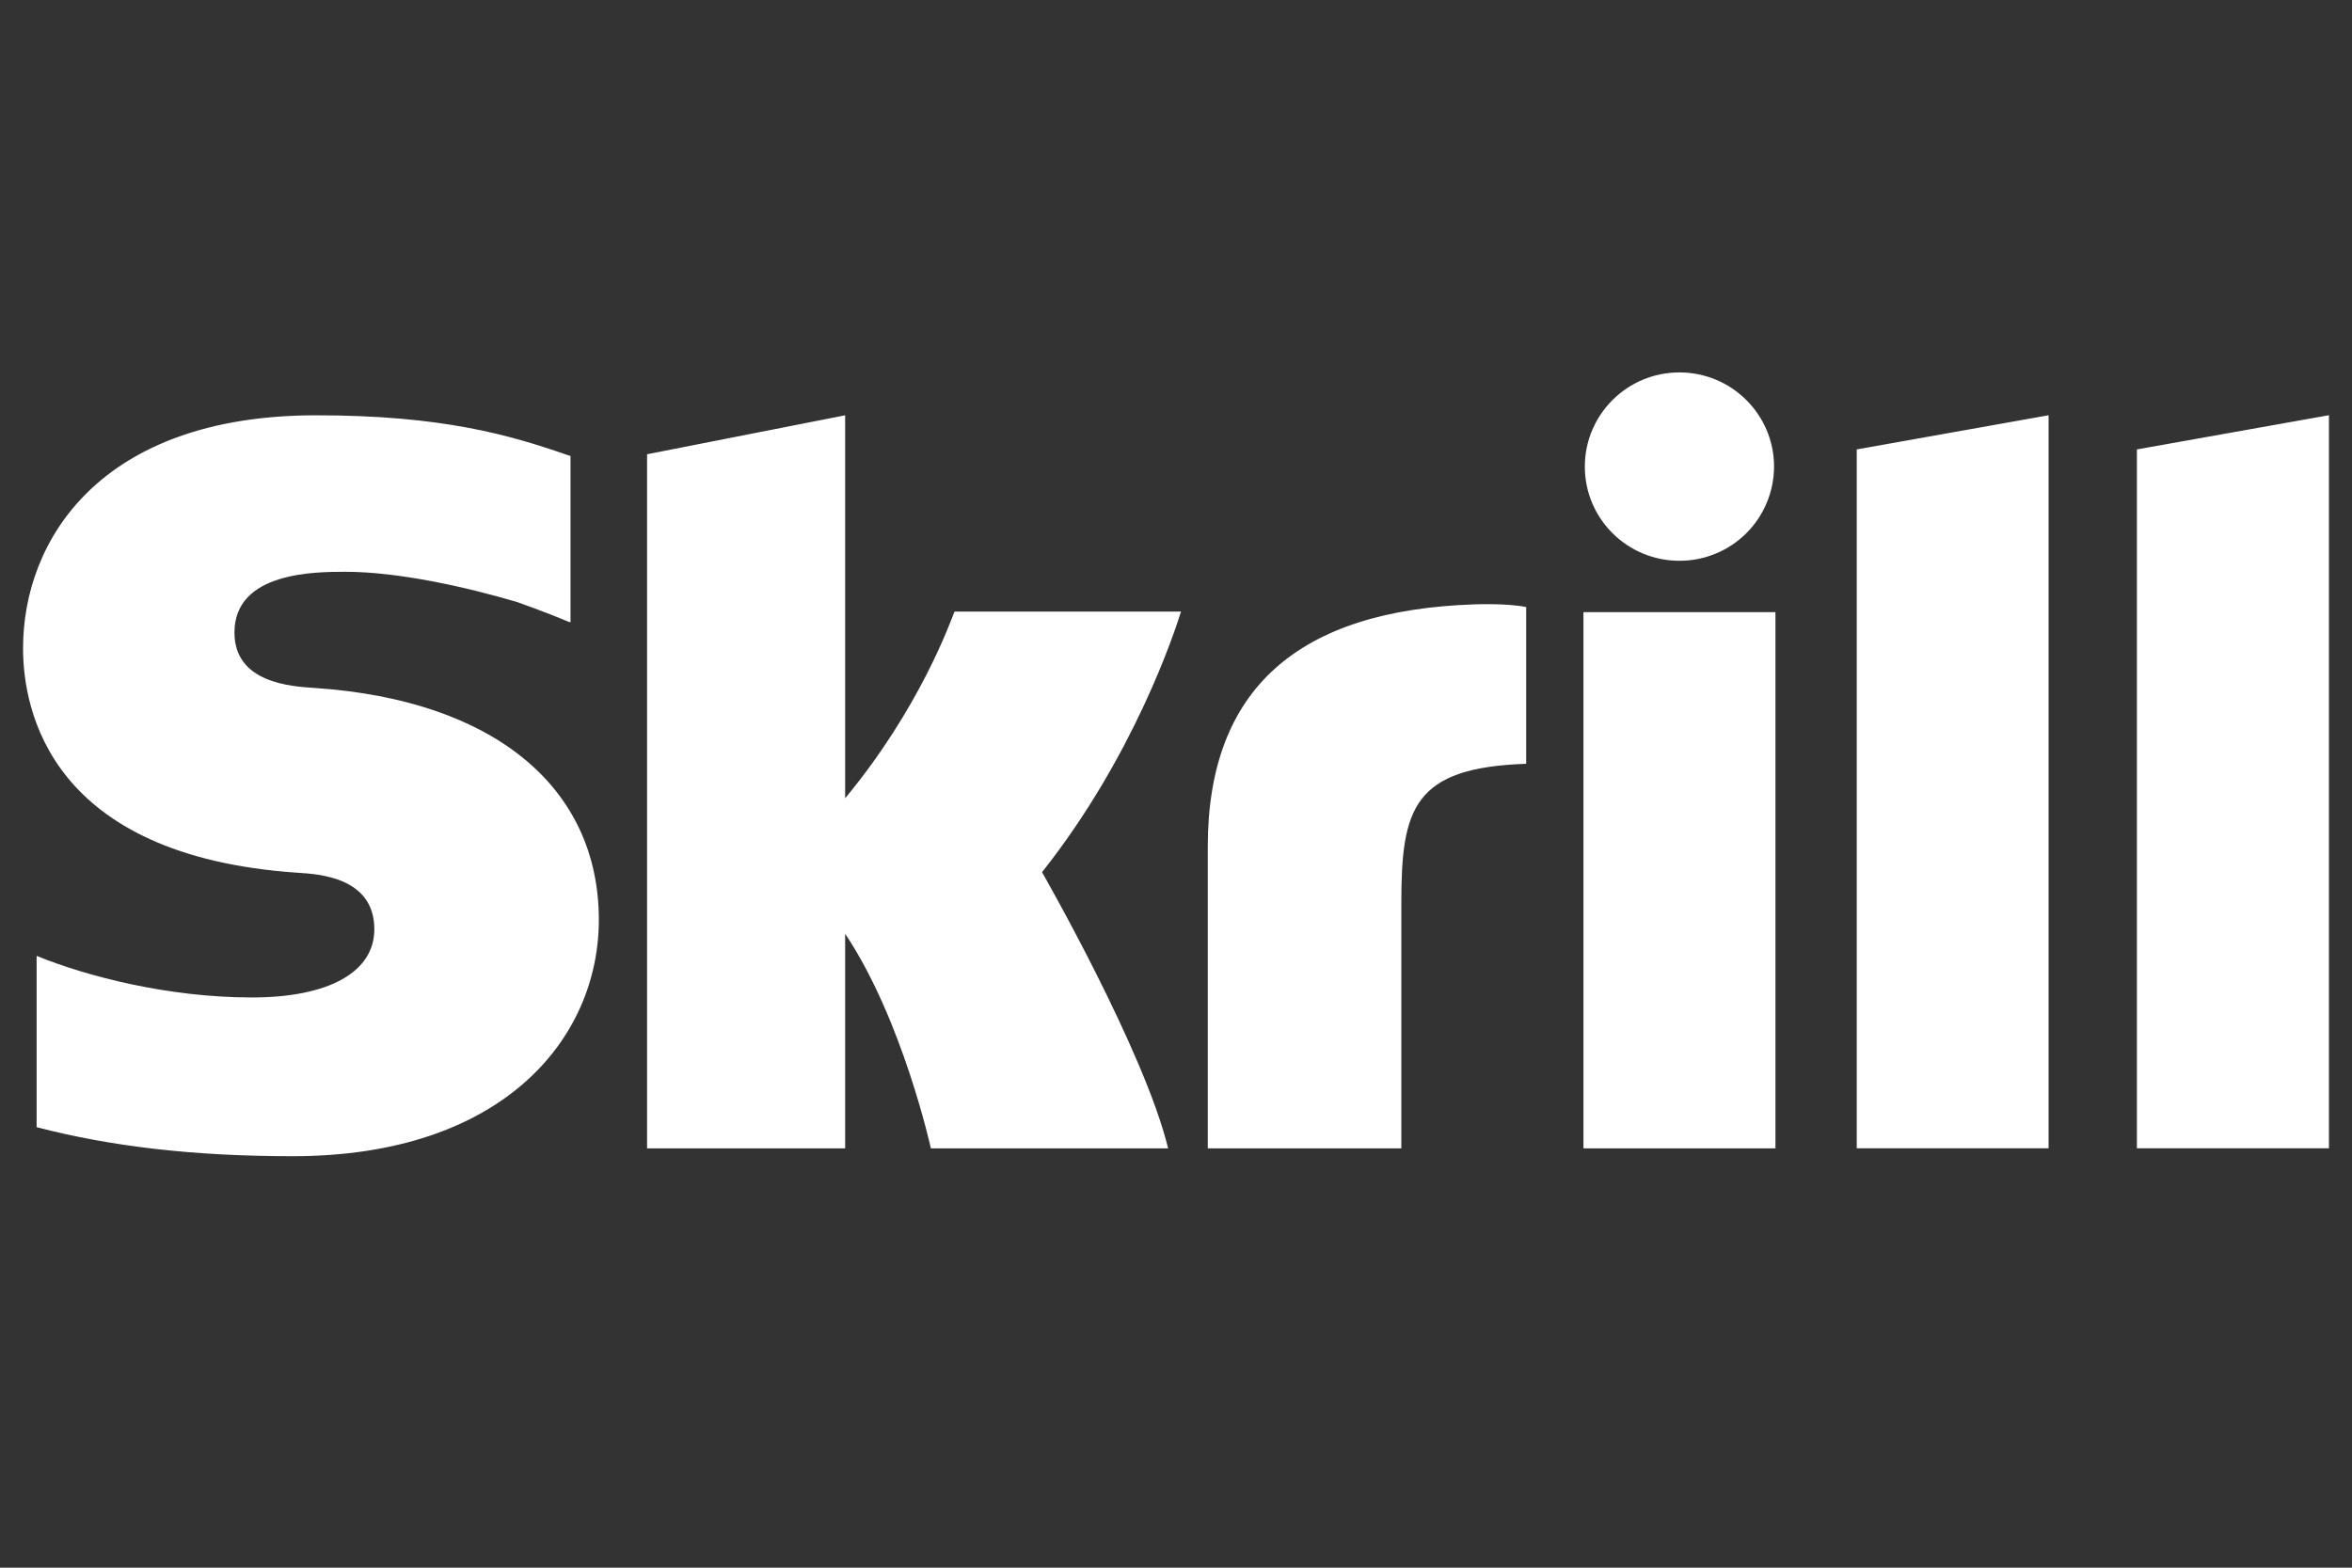 <svg width="51" height="34" viewBox="0 0 51 34" fill="none" xmlns="http://www.w3.org/2000/svg">
<rect x="0" y="0" width="51" height="34" fill="#333333" stroke="none"/>
<g clip-path="url(#clip0_3533_2836)">
<path fill-rule="evenodd" clip-rule="evenodd" d="M36.415 12.162C36.684 12.163 36.95 12.111 37.199 12.008C37.448 11.906 37.674 11.756 37.865 11.566C38.055 11.377 38.207 11.152 38.31 10.903C38.414 10.655 38.467 10.389 38.468 10.12C38.468 8.992 37.548 8.077 36.415 8.077C35.283 8.077 34.365 8.992 34.365 10.12C34.365 11.248 35.283 12.162 36.415 12.162ZM20.697 13.264C20.605 13.495 19.939 15.369 18.326 17.312V9.007L14.031 9.852V24.906H18.326V20.252C19.57 22.109 20.185 24.906 20.185 24.906H25.329C24.821 22.8 22.595 18.916 22.595 18.916C24.592 16.396 25.469 13.709 25.609 13.264H20.697ZM31.988 13.107C28.142 13.229 26.189 14.947 26.189 18.363V24.906H30.386V19.571C30.386 17.525 30.655 16.648 33.093 16.565V13.166C32.683 13.08 31.988 13.107 31.988 13.107ZM6.828 14.921C6.302 14.887 5.084 14.809 5.084 13.718C5.084 12.401 6.838 12.401 7.494 12.401C8.652 12.401 10.149 12.741 11.219 13.059C11.219 13.059 11.816 13.268 12.323 13.483L12.371 13.495V9.888L12.306 9.869C11.043 9.429 9.576 9.007 6.854 9.007C2.162 9.007 0.5 11.727 0.5 14.057C0.5 15.401 1.078 18.563 6.452 18.928C6.907 18.956 8.117 19.025 8.117 20.153C8.117 21.084 7.127 21.633 5.462 21.633C3.638 21.633 1.868 21.17 0.794 20.731V24.446C2.403 24.866 4.216 25.076 6.342 25.076C10.93 25.076 12.985 22.502 12.985 19.95C12.985 17.057 10.685 15.179 6.828 14.921ZM34.335 24.906H38.498V13.276H34.335V24.906ZM46.336 9.747V24.905H50.5V9.005L46.336 9.747ZM40.261 9.747L44.421 9.006V24.905H40.261V9.747Z" fill="white"/>
</g>
<defs>
<clipPath id="clip0_3533_2836">
<rect width="50" height="33" fill="white" transform="translate(0.5 0.077)"/>
</clipPath>
</defs>
</svg>

